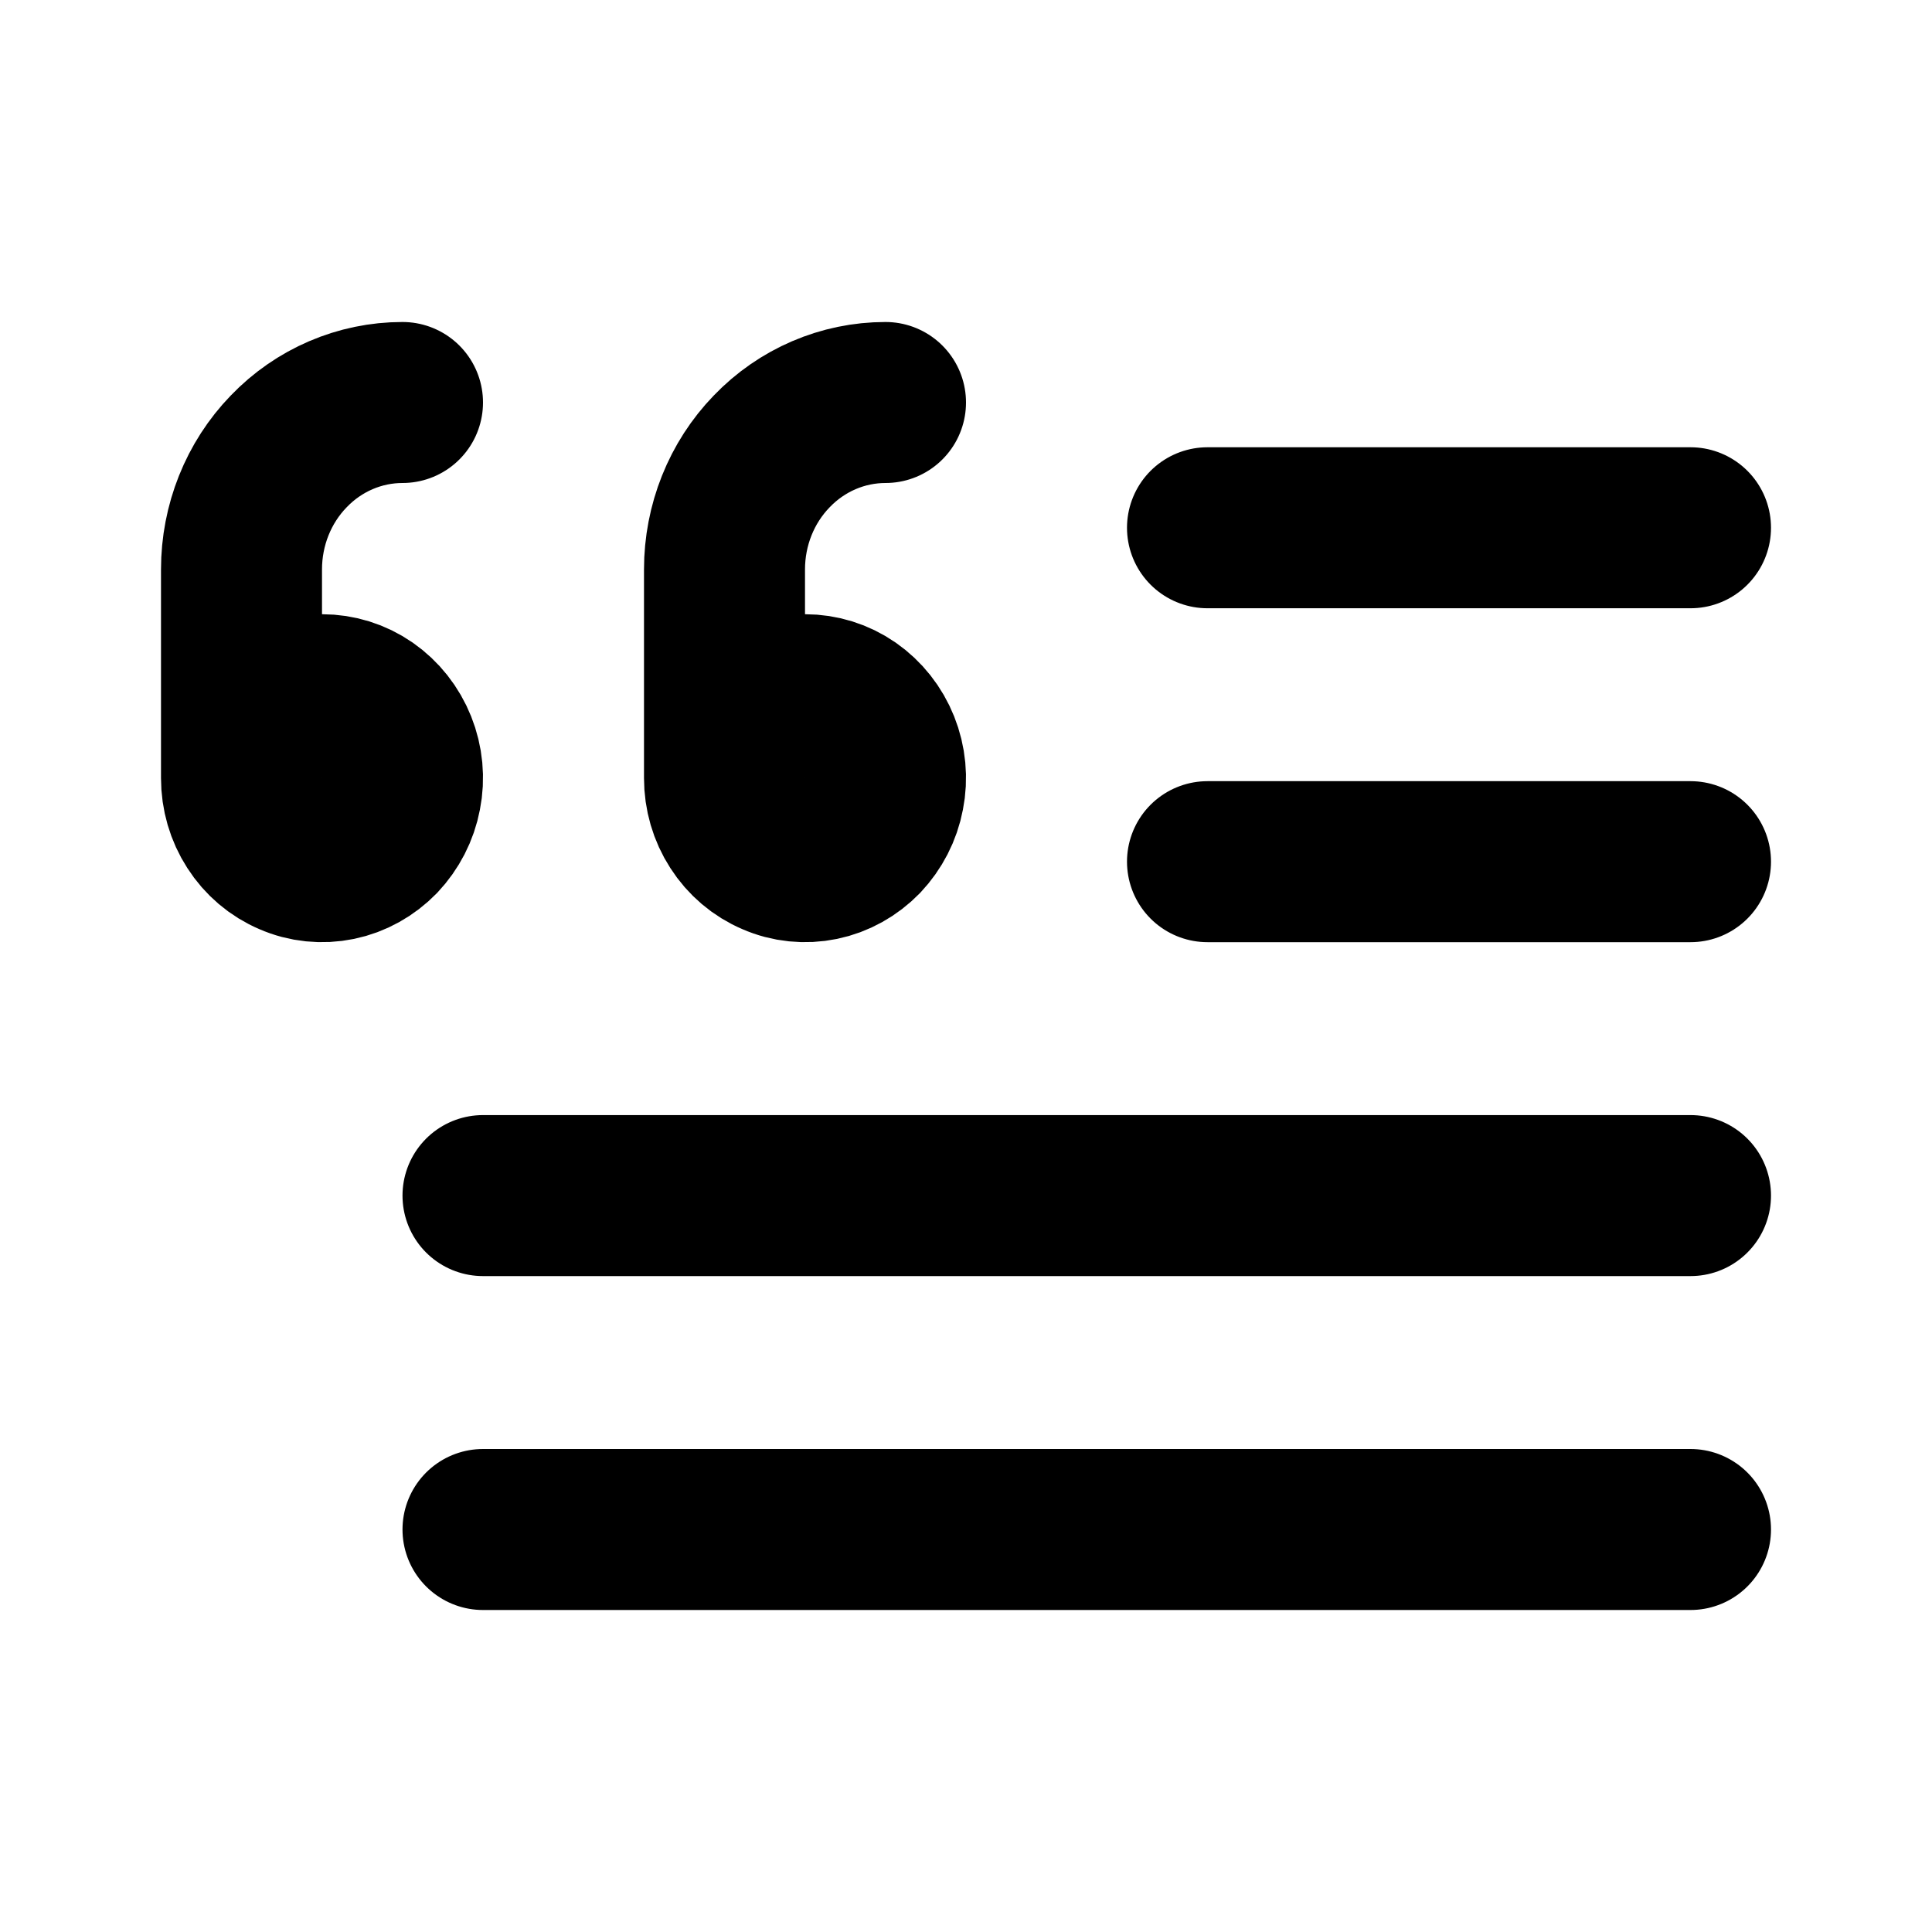 <svg width="12" height="12" viewBox="0 0 12 12" fill="none" xmlns="http://www.w3.org/2000/svg">
<path d="M3 7.426H10.5M10.5 9.5H3M7.5 5.352H10.5M10.5 3.278H7.5M4.5 4.315H5C5.099 4.315 5.196 4.345 5.278 4.402C5.36 4.459 5.424 4.54 5.462 4.635C5.5 4.73 5.51 4.834 5.49 4.934C5.471 5.035 5.423 5.127 5.354 5.2C5.284 5.272 5.195 5.322 5.098 5.342C5.001 5.362 4.9 5.352 4.809 5.312C4.717 5.273 4.639 5.207 4.584 5.121C4.529 5.036 4.5 4.936 4.5 4.833V3.537C4.5 3.262 4.605 2.998 4.793 2.804C4.98 2.609 5.235 2.5 5.5 2.5M1.5 4.315H2C2.099 4.315 2.196 4.345 2.278 4.402C2.36 4.459 2.424 4.54 2.462 4.635C2.5 4.73 2.51 4.834 2.49 4.934C2.471 5.035 2.423 5.127 2.354 5.2C2.284 5.272 2.195 5.322 2.098 5.342C2.001 5.362 1.9 5.352 1.809 5.312C1.717 5.273 1.639 5.207 1.584 5.121C1.529 5.036 1.5 4.936 1.5 4.833V3.537C1.5 3.262 1.605 2.998 1.793 2.804C1.98 2.609 2.235 2.5 2.5 2.5" stroke="black" stroke-linecap="round" stroke-linejoin="round"/>
</svg>
